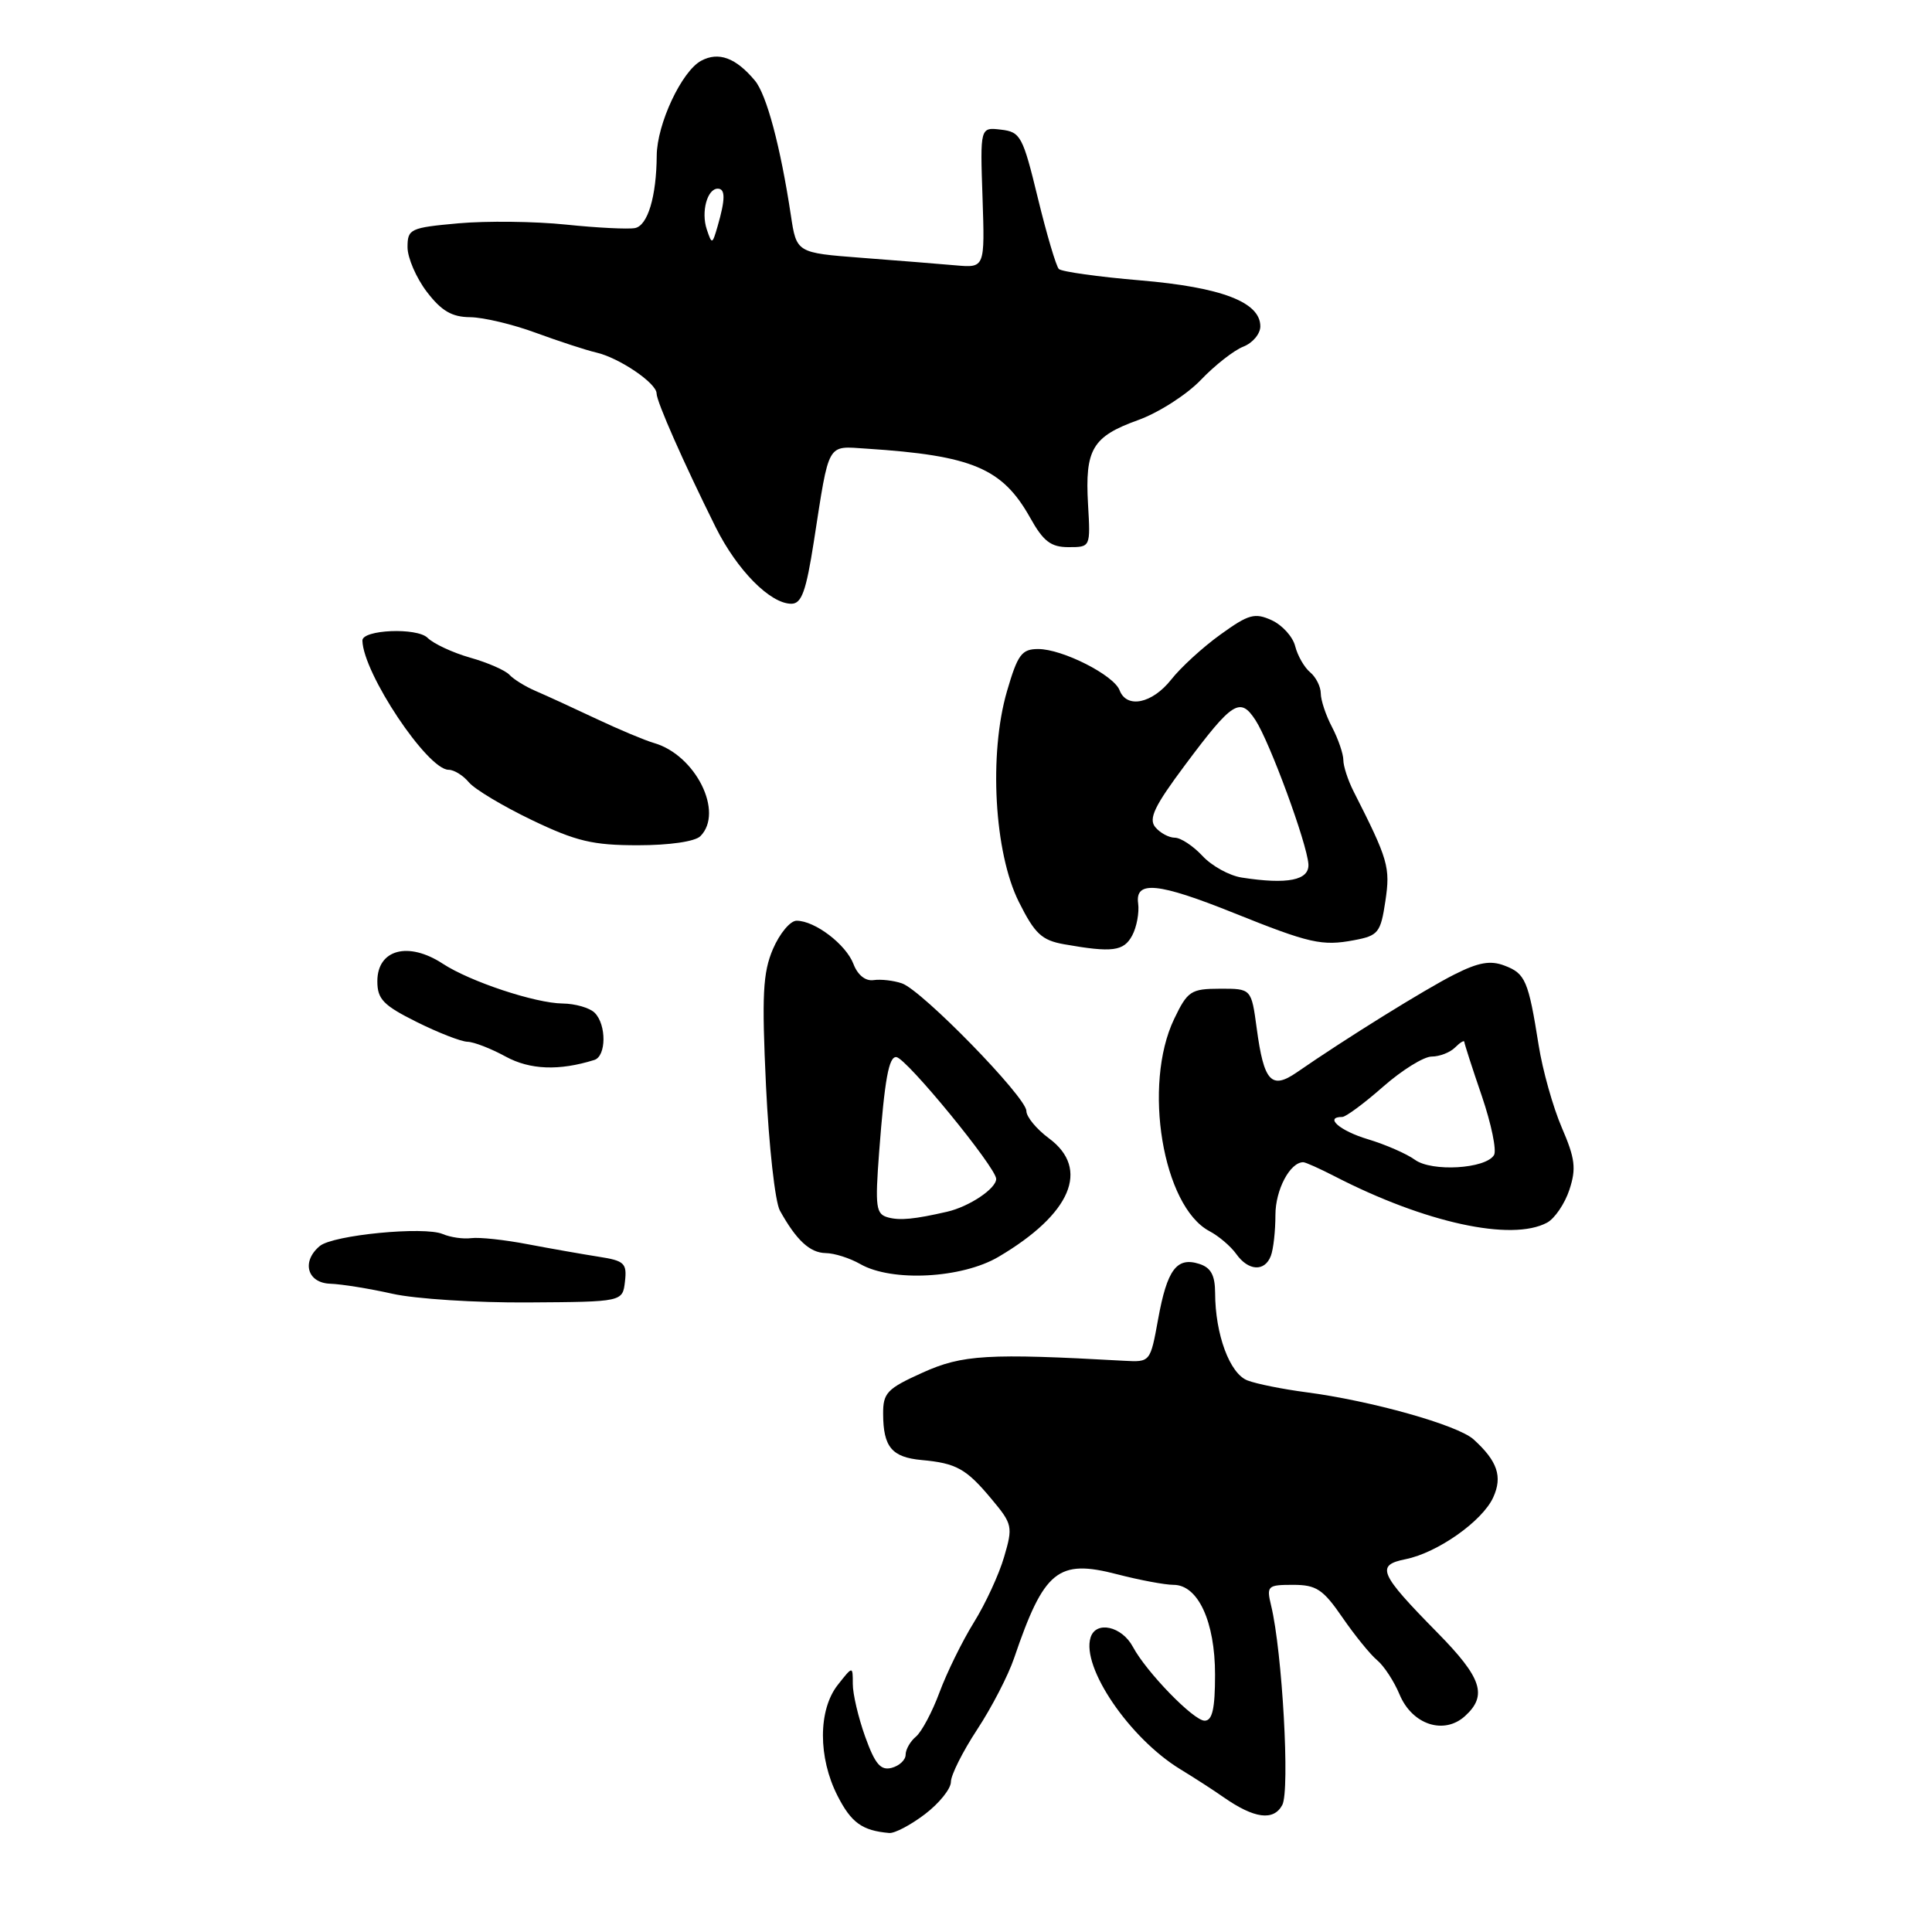 <?xml version="1.0" encoding="UTF-8" standalone="no"?>
<!DOCTYPE svg PUBLIC "-//W3C//DTD SVG 1.1//EN" "http://www.w3.org/Graphics/SVG/1.1/DTD/svg11.dtd" >
<svg xmlns="http://www.w3.org/2000/svg" xmlns:xlink="http://www.w3.org/1999/xlink" version="1.1" viewBox="0 0 256 256">
 <g >
 <path fill="currentColor"
d=" M 122.57 240.38 C 124.46 238.94 126.00 237.02 126.00 236.11 C 126.00 235.20 127.57 232.08 129.48 229.17 C 131.39 226.27 133.60 222.00 134.38 219.69 C 138.34 208.06 140.19 206.56 148.03 208.60 C 151.00 209.37 154.37 210.00 155.50 210.00 C 158.75 210.00 161.00 214.88 161.00 221.90 C 161.00 226.43 160.64 228.00 159.62 228.00 C 158.16 228.00 151.90 221.56 150.11 218.21 C 148.65 215.48 145.22 214.72 144.51 216.97 C 143.26 220.91 149.66 230.32 156.39 234.43 C 158.26 235.57 160.85 237.24 162.14 238.15 C 166.20 240.98 168.76 241.32 169.91 239.17 C 170.94 237.25 169.91 218.83 168.43 212.75 C 167.80 210.14 167.95 210.00 171.34 210.00 C 174.42 210.00 175.31 210.59 177.87 214.31 C 179.50 216.68 181.57 219.23 182.47 219.98 C 183.38 220.73 184.72 222.78 185.45 224.53 C 187.12 228.53 191.33 229.92 194.12 227.39 C 197.13 224.66 196.36 222.32 190.45 216.32 C 182.74 208.48 182.27 207.40 186.25 206.60 C 190.48 205.75 196.43 201.56 197.86 198.41 C 199.12 195.65 198.42 193.60 195.26 190.73 C 193.15 188.82 181.68 185.60 173.00 184.47 C 169.97 184.07 166.51 183.38 165.31 182.92 C 162.95 182.03 161.02 176.81 161.01 171.32 C 161.00 168.97 160.45 167.96 158.90 167.47 C 155.92 166.52 154.65 168.23 153.46 174.78 C 152.42 180.49 152.42 180.50 148.96 180.31 C 130.88 179.30 127.51 179.50 122.25 181.88 C 117.53 184.01 117.00 184.56 117.02 187.37 C 117.04 191.73 118.17 193.09 122.10 193.46 C 126.73 193.88 128.03 194.61 131.39 198.64 C 134.16 201.95 134.23 202.29 133.05 206.30 C 132.38 208.61 130.57 212.53 129.03 215.00 C 127.50 217.47 125.46 221.63 124.49 224.24 C 123.53 226.84 122.12 229.48 121.37 230.11 C 120.62 230.73 120.00 231.81 120.00 232.51 C 120.00 233.20 119.17 233.98 118.15 234.25 C 116.69 234.63 115.95 233.76 114.64 230.12 C 113.73 227.58 112.99 224.43 113.00 223.12 C 113.00 220.73 113.00 220.73 111.00 223.27 C 108.40 226.58 108.39 232.89 110.98 237.96 C 112.80 241.53 114.25 242.57 117.82 242.88 C 118.54 242.95 120.68 241.82 122.57 240.38 Z  M 82.81 169.81 C 83.09 167.38 82.74 167.05 79.31 166.52 C 77.21 166.19 73.00 165.45 69.94 164.87 C 66.89 164.28 63.51 163.92 62.44 164.06 C 61.37 164.20 59.68 163.95 58.67 163.52 C 56.24 162.47 44.14 163.64 42.38 165.10 C 39.92 167.14 40.69 169.99 43.75 170.10 C 45.26 170.15 48.98 170.75 52.00 171.43 C 55.02 172.11 63.12 172.63 70.00 172.58 C 82.50 172.50 82.50 172.50 82.81 169.81 Z  M 132.32 166.53 C 141.93 160.86 144.47 154.89 139.00 150.84 C 137.35 149.62 136.00 147.99 136.00 147.21 C 136.00 145.39 122.16 131.20 119.51 130.30 C 118.40 129.92 116.71 129.73 115.75 129.87 C 114.68 130.03 113.64 129.19 113.09 127.74 C 112.10 125.14 107.98 122.00 105.55 122.00 C 104.71 122.00 103.31 123.69 102.42 125.75 C 101.08 128.89 100.93 131.84 101.50 143.91 C 101.88 151.84 102.70 159.26 103.34 160.41 C 105.52 164.34 107.31 166.00 109.40 166.04 C 110.56 166.05 112.62 166.71 114.00 167.50 C 118.18 169.89 127.47 169.40 132.32 166.53 Z  M 168.39 166.42 C 168.73 165.55 169.00 163.11 169.00 160.99 C 169.00 157.66 170.93 154.00 172.69 154.00 C 172.98 154.00 174.86 154.84 176.86 155.87 C 188.82 162.03 200.28 164.53 204.99 162.01 C 206.01 161.46 207.34 159.50 207.95 157.66 C 208.88 154.83 208.72 153.52 206.94 149.40 C 205.78 146.70 204.40 141.80 203.88 138.50 C 202.52 129.93 202.12 128.99 199.36 127.95 C 197.49 127.23 195.90 127.51 192.70 129.13 C 188.85 131.07 178.31 137.61 171.84 142.09 C 168.46 144.42 167.47 143.34 166.52 136.25 C 165.81 131.00 165.81 131.00 161.66 131.01 C 157.80 131.02 157.36 131.31 155.58 135.02 C 151.39 143.77 154.07 159.84 160.25 163.13 C 161.49 163.78 163.09 165.15 163.81 166.16 C 165.41 168.42 167.58 168.54 168.39 166.42 Z  M 78.75 140.45 C 80.34 139.96 80.38 135.78 78.80 134.20 C 78.14 133.54 76.23 132.99 74.55 132.97 C 70.91 132.93 62.27 130.06 58.66 127.69 C 54.10 124.71 50.00 125.80 50.00 130.02 C 50.00 132.40 50.79 133.21 55.20 135.41 C 58.05 136.83 61.09 138.02 61.95 138.04 C 62.80 138.06 65.08 138.95 67.00 140.00 C 70.23 141.76 74.08 141.91 78.75 140.45 Z  M 150.02 123.96 C 150.62 122.84 150.97 120.93 150.81 119.71 C 150.38 116.64 153.47 116.95 163.50 120.98 C 173.56 125.02 175.17 125.38 179.43 124.58 C 182.63 123.98 182.94 123.59 183.57 119.40 C 184.24 114.90 183.96 113.93 179.35 104.85 C 178.61 103.39 178.00 101.52 178.00 100.71 C 178.00 99.90 177.33 97.94 176.51 96.36 C 175.68 94.79 175.01 92.77 175.01 91.87 C 175.00 90.98 174.37 89.72 173.60 89.08 C 172.83 88.44 171.94 86.89 171.62 85.63 C 171.31 84.37 169.90 82.82 168.50 82.18 C 166.26 81.16 165.44 81.39 161.73 84.07 C 159.40 85.74 156.45 88.44 155.18 90.06 C 152.66 93.24 149.29 93.93 148.35 91.46 C 147.57 89.44 140.77 86.00 137.57 86.00 C 135.38 86.00 134.85 86.72 133.43 91.59 C 131.01 99.92 131.74 112.98 135.00 119.50 C 137.12 123.74 138.03 124.59 141.00 125.12 C 147.39 126.25 148.90 126.05 150.02 123.96 Z  M 92.80 110.80 C 95.96 107.64 92.18 100.04 86.65 98.45 C 85.47 98.11 82.03 96.67 79.00 95.24 C 75.97 93.81 72.38 92.16 71.00 91.57 C 69.62 90.98 68.05 90.01 67.50 89.41 C 66.95 88.82 64.61 87.79 62.29 87.14 C 59.98 86.48 57.45 85.30 56.66 84.52 C 55.27 83.12 47.98 83.43 48.02 84.88 C 48.12 89.22 56.65 102.00 59.44 102.00 C 60.17 102.00 61.37 102.75 62.13 103.66 C 62.88 104.57 66.64 106.82 70.47 108.66 C 76.35 111.48 78.55 112.00 84.52 112.00 C 88.69 112.00 92.09 111.51 92.80 110.80 Z  M 107.84 71.75 C 109.92 58.37 109.50 59.11 114.84 59.45 C 128.85 60.36 132.82 62.04 136.50 68.60 C 138.25 71.74 139.25 72.50 141.59 72.50 C 144.50 72.50 144.50 72.50 144.17 66.83 C 143.75 59.53 144.75 57.85 150.76 55.68 C 153.48 54.71 157.23 52.31 159.10 50.36 C 160.97 48.40 163.51 46.41 164.75 45.93 C 165.99 45.44 167.00 44.24 167.00 43.24 C 167.00 40.03 161.84 38.06 151.08 37.15 C 145.51 36.68 140.66 36.00 140.30 35.64 C 139.94 35.27 138.69 31.05 137.52 26.24 C 135.53 18.05 135.23 17.48 132.64 17.18 C 129.87 16.85 129.87 16.85 130.19 26.18 C 130.50 35.50 130.50 35.50 126.63 35.16 C 124.50 34.97 118.88 34.52 114.15 34.16 C 105.54 33.50 105.54 33.50 104.79 28.50 C 103.41 19.39 101.58 12.54 100.03 10.68 C 97.50 7.65 95.22 6.81 92.91 8.05 C 90.33 9.43 87.05 16.43 87.02 20.62 C 86.98 26.05 85.83 29.89 84.14 30.22 C 83.24 30.39 79.12 30.19 75.00 29.76 C 70.88 29.33 64.46 29.26 60.75 29.59 C 54.34 30.17 54.00 30.33 54.00 32.76 C 54.00 34.16 55.15 36.82 56.55 38.66 C 58.49 41.20 59.87 42.01 62.30 42.03 C 64.06 42.05 67.97 42.98 71.00 44.10 C 74.03 45.21 77.62 46.39 79.00 46.71 C 82.05 47.41 87.00 50.77 87.00 52.13 C 87.00 53.21 90.58 61.31 94.83 69.86 C 97.67 75.56 102.06 80.00 104.86 80.00 C 106.22 80.00 106.81 78.35 107.84 71.75 Z  M 117.69 161.32 C 116.06 160.88 115.94 160.00 116.49 152.66 C 117.22 143.03 117.77 139.98 118.77 140.07 C 120.10 140.19 132.00 154.72 132.00 156.21 C 132.00 157.50 128.42 159.89 125.50 160.56 C 121.20 161.55 119.26 161.74 117.69 161.32 Z  M 187.49 153.68 C 186.39 152.88 183.57 151.65 181.24 150.95 C 177.53 149.84 175.42 148.00 177.86 148.00 C 178.33 148.00 180.76 146.20 183.26 144.00 C 185.76 141.80 188.66 140.00 189.70 140.00 C 190.75 140.00 192.14 139.46 192.80 138.80 C 193.46 138.14 194.01 137.80 194.03 138.05 C 194.04 138.30 195.08 141.53 196.35 145.23 C 197.61 148.93 198.34 152.46 197.96 153.06 C 196.84 154.88 189.73 155.30 187.49 153.68 Z  M 164.53 116.28 C 162.90 116.03 160.56 114.74 159.33 113.41 C 158.10 112.09 156.45 111.00 155.67 111.00 C 154.89 111.00 153.72 110.37 153.08 109.60 C 152.16 108.48 152.97 106.80 157.04 101.35 C 163.31 92.95 164.32 92.31 166.35 95.41 C 168.25 98.32 173.18 111.72 173.37 114.50 C 173.51 116.64 170.62 117.23 164.53 116.28 Z  M 93.65 30.39 C 92.88 28.07 93.71 25.00 95.11 25.00 C 96.13 25.00 96.12 26.41 95.08 30.00 C 94.38 32.41 94.33 32.42 93.65 30.39 Z "/>
</g>
</svg>
